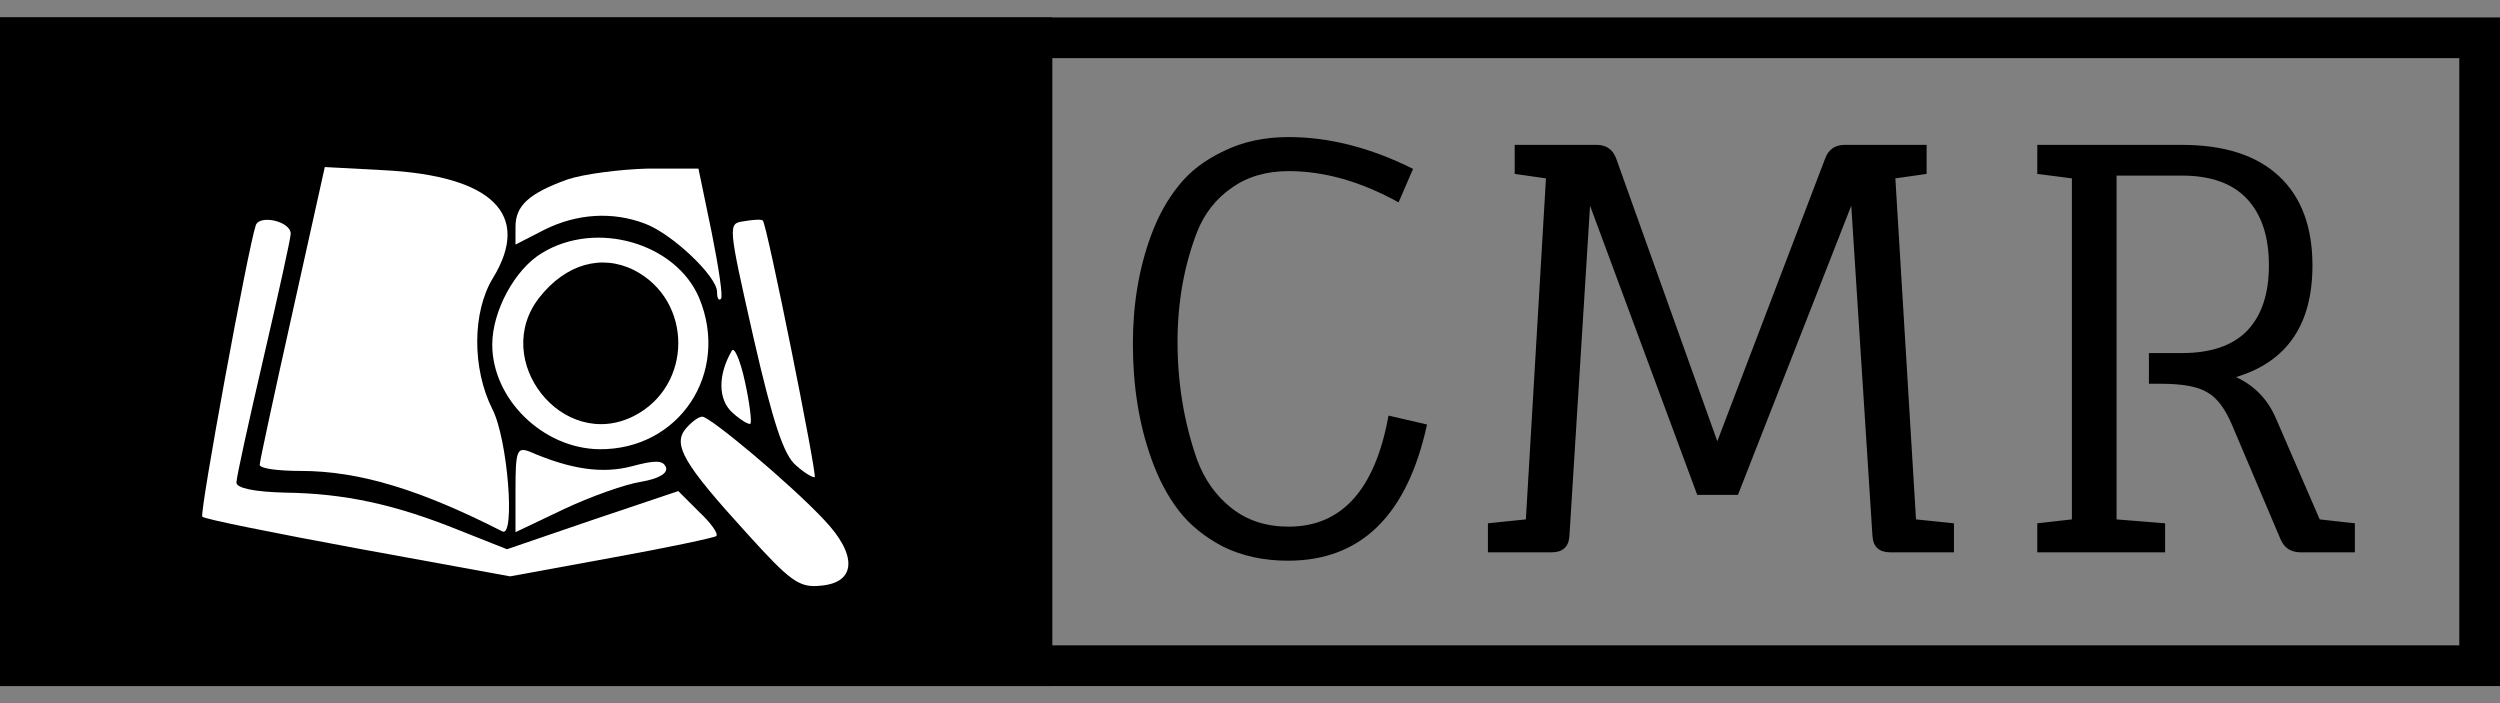 <svg width="430" height="121" viewBox="0 0 430 121" fill="none" xmlns="http://www.w3.org/2000/svg">
<rect x="0" y="0" width="430" height="121" fill="#808080" stroke="none"/>
<rect x="3.5" y="6.5" width="423" height="108" stroke="black" stroke-width="7"/>
<rect y="3" width="181" height="115" fill="black"/>
<path d="M221.64 29.432C217.8 29.432 214.536 30.392 211.848 32.312C209.16 34.168 207.176 36.696 205.896 39.896C203.656 45.72 202.536 52.024 202.536 58.808C202.536 65.912 203.656 72.664 205.896 79.064C207.176 82.52 209.16 85.304 211.848 87.416C214.536 89.528 217.8 90.584 221.64 90.584C230.792 90.584 236.52 84.216 238.824 71.48L245.448 73.016C242.056 88.632 234.088 96.44 221.544 96.44C217.384 96.44 213.672 95.64 210.408 94.04C207.208 92.376 204.648 90.296 202.728 87.8C200.808 85.304 199.24 82.328 198.024 78.872C195.912 72.984 194.856 66.392 194.856 59.096C194.856 52.312 195.912 46.072 198.024 40.376C199.24 37.112 200.808 34.296 202.728 31.928C204.648 29.496 207.24 27.512 210.504 25.976C213.768 24.376 217.48 23.576 221.64 23.576C228.616 23.576 235.752 25.4 243.048 29.048L240.552 34.808C234.088 31.224 227.784 29.432 221.64 29.432ZM336.081 95H325.137C323.217 95 322.193 94.072 322.065 92.216L318.417 35.384L298.929 85.112H291.921L273.489 35.384L269.937 92.216C269.809 94.072 268.785 95 266.865 95H255.921V90.008L262.449 89.336L265.905 30.68L260.529 29.912V24.92H274.641C276.305 24.92 277.425 25.72 278.001 27.32L295.377 75.896L313.905 27.32C314.481 25.72 315.601 24.92 317.265 24.92H331.377V29.912L326.001 30.68L329.553 89.336L336.081 90.008V95ZM369.614 60.728H375.278C380.27 60.728 384.014 59.448 386.51 56.888C389.006 54.264 390.254 50.52 390.254 45.656C390.254 40.728 389.006 36.92 386.51 34.232C384.014 31.544 380.27 30.2 375.278 30.2H364.046V89.336L372.398 90.008V95H350.414V90.008L356.366 89.336V30.68L350.414 29.912V24.92H375.278C382.574 24.92 388.142 26.712 391.982 30.296C395.822 33.88 397.742 39 397.742 45.656C397.742 55.832 393.358 62.232 384.59 64.856C387.79 66.328 390.094 68.728 391.502 72.056L398.99 89.336L405.038 90.008V95H395.726C394.062 95 392.91 94.264 392.27 92.792L383.918 73.112C382.702 70.232 381.262 68.344 379.598 67.448C377.998 66.488 375.374 66.008 371.726 66.008H369.614V60.728Z" fill="black"/>
<path d="M50.267 53.933C47.2 67.667 44.667 79.4 44.667 79.933C44.667 80.6 47.867 81 51.733 81C61.733 81 72.267 84.2 86.4 91.4C88.667 92.6 87.333 75.4 84.667 70.333C81.2 63.4 81.2 53.667 84.8 47.8C91.467 36.867 84.667 30.2 65.867 29.267L55.867 28.733L50.267 53.933Z" fill="white"/>
<path d="M97.6 30.867C90.933 33.267 88.667 35.4 88.667 39V42.067L93.6 39.533C99.2 36.733 105.333 36.333 110.933 38.467C115.6 40.2 123.333 47.533 123.333 50.2C123.333 51.267 123.6 51.8 124 51.4C124.4 51.133 123.6 45.933 122.4 39.933L120.133 29H111.333C106.533 29.133 100.4 29.933 97.6 30.867Z" fill="white"/>
<path d="M44 38.733C42.667 42.6 34.267 88.333 34.8 88.867C35.067 89.267 47.067 91.667 61.467 94.333L87.733 99.133L105.2 95.933C114.8 94.2 122.933 92.467 123.2 92.2C123.6 91.8 122.267 89.933 120.267 88.067L116.667 84.467L102 89.4L87.2 94.467L78.8 91.133C67.867 86.733 59.2 84.867 49.067 84.733C43.6 84.6 40.667 83.933 40.667 83C40.667 82.067 42.8 72.467 45.333 61.533C47.867 50.6 50 41 50 40.2C50 38.067 44.667 36.867 44 38.733Z" fill="white"/>
<path d="M127.867 38.067C125.2 38.467 125.2 38.6 129.6 58.067C132.933 72.6 134.8 78.333 136.933 80.067C138.4 81.4 139.867 82.2 140.133 82.067C140.533 81.533 131.867 38.333 131.2 37.933C130.933 37.667 129.467 37.8 127.867 38.067Z" fill="white"/>
<path d="M93.2 43.533C88.533 46.333 84.667 53.533 84.667 59.267C84.667 68.6 93.333 77.133 103.067 77.267C116.8 77.4 125.6 64.2 120.267 51.267C116.267 41.8 102.533 37.8 93.2 43.533ZM109.067 46.467C119.2 51.667 119.2 66.333 109.067 71.533C96.8 77.8 84.267 61.933 92.8 51.133C97.333 45.4 103.467 43.667 109.067 46.467Z" fill="white"/>
<path d="M125.867 60.333C123.467 64.467 123.467 68.733 126 71C127.467 72.333 128.933 73.133 129.067 72.867C129.333 72.6 128.933 69.267 128.133 65.667C127.333 61.933 126.267 59.533 125.867 60.333Z" fill="white"/>
<path d="M118 73.667C115.6 76.467 117.6 79.8 128.4 91.667C136 100.067 137.467 101.133 141.2 100.733C147.333 100.2 147.467 95.4 141.733 89.4C136 83.267 122.133 71.667 120.8 71.667C120.133 71.667 118.933 72.6 118 73.667Z" fill="white"/>
<path d="M88.667 84.2V91.533L97.067 87.533C101.6 85.4 107.6 83.267 110.267 82.867C113.333 82.333 114.933 81.4 114.533 80.333C114 79.133 112.667 79.133 108.667 80.2C103.6 81.533 98.133 80.733 91.067 77.667C88.933 76.867 88.667 77.533 88.667 84.2Z" fill="white"/>
</svg>
